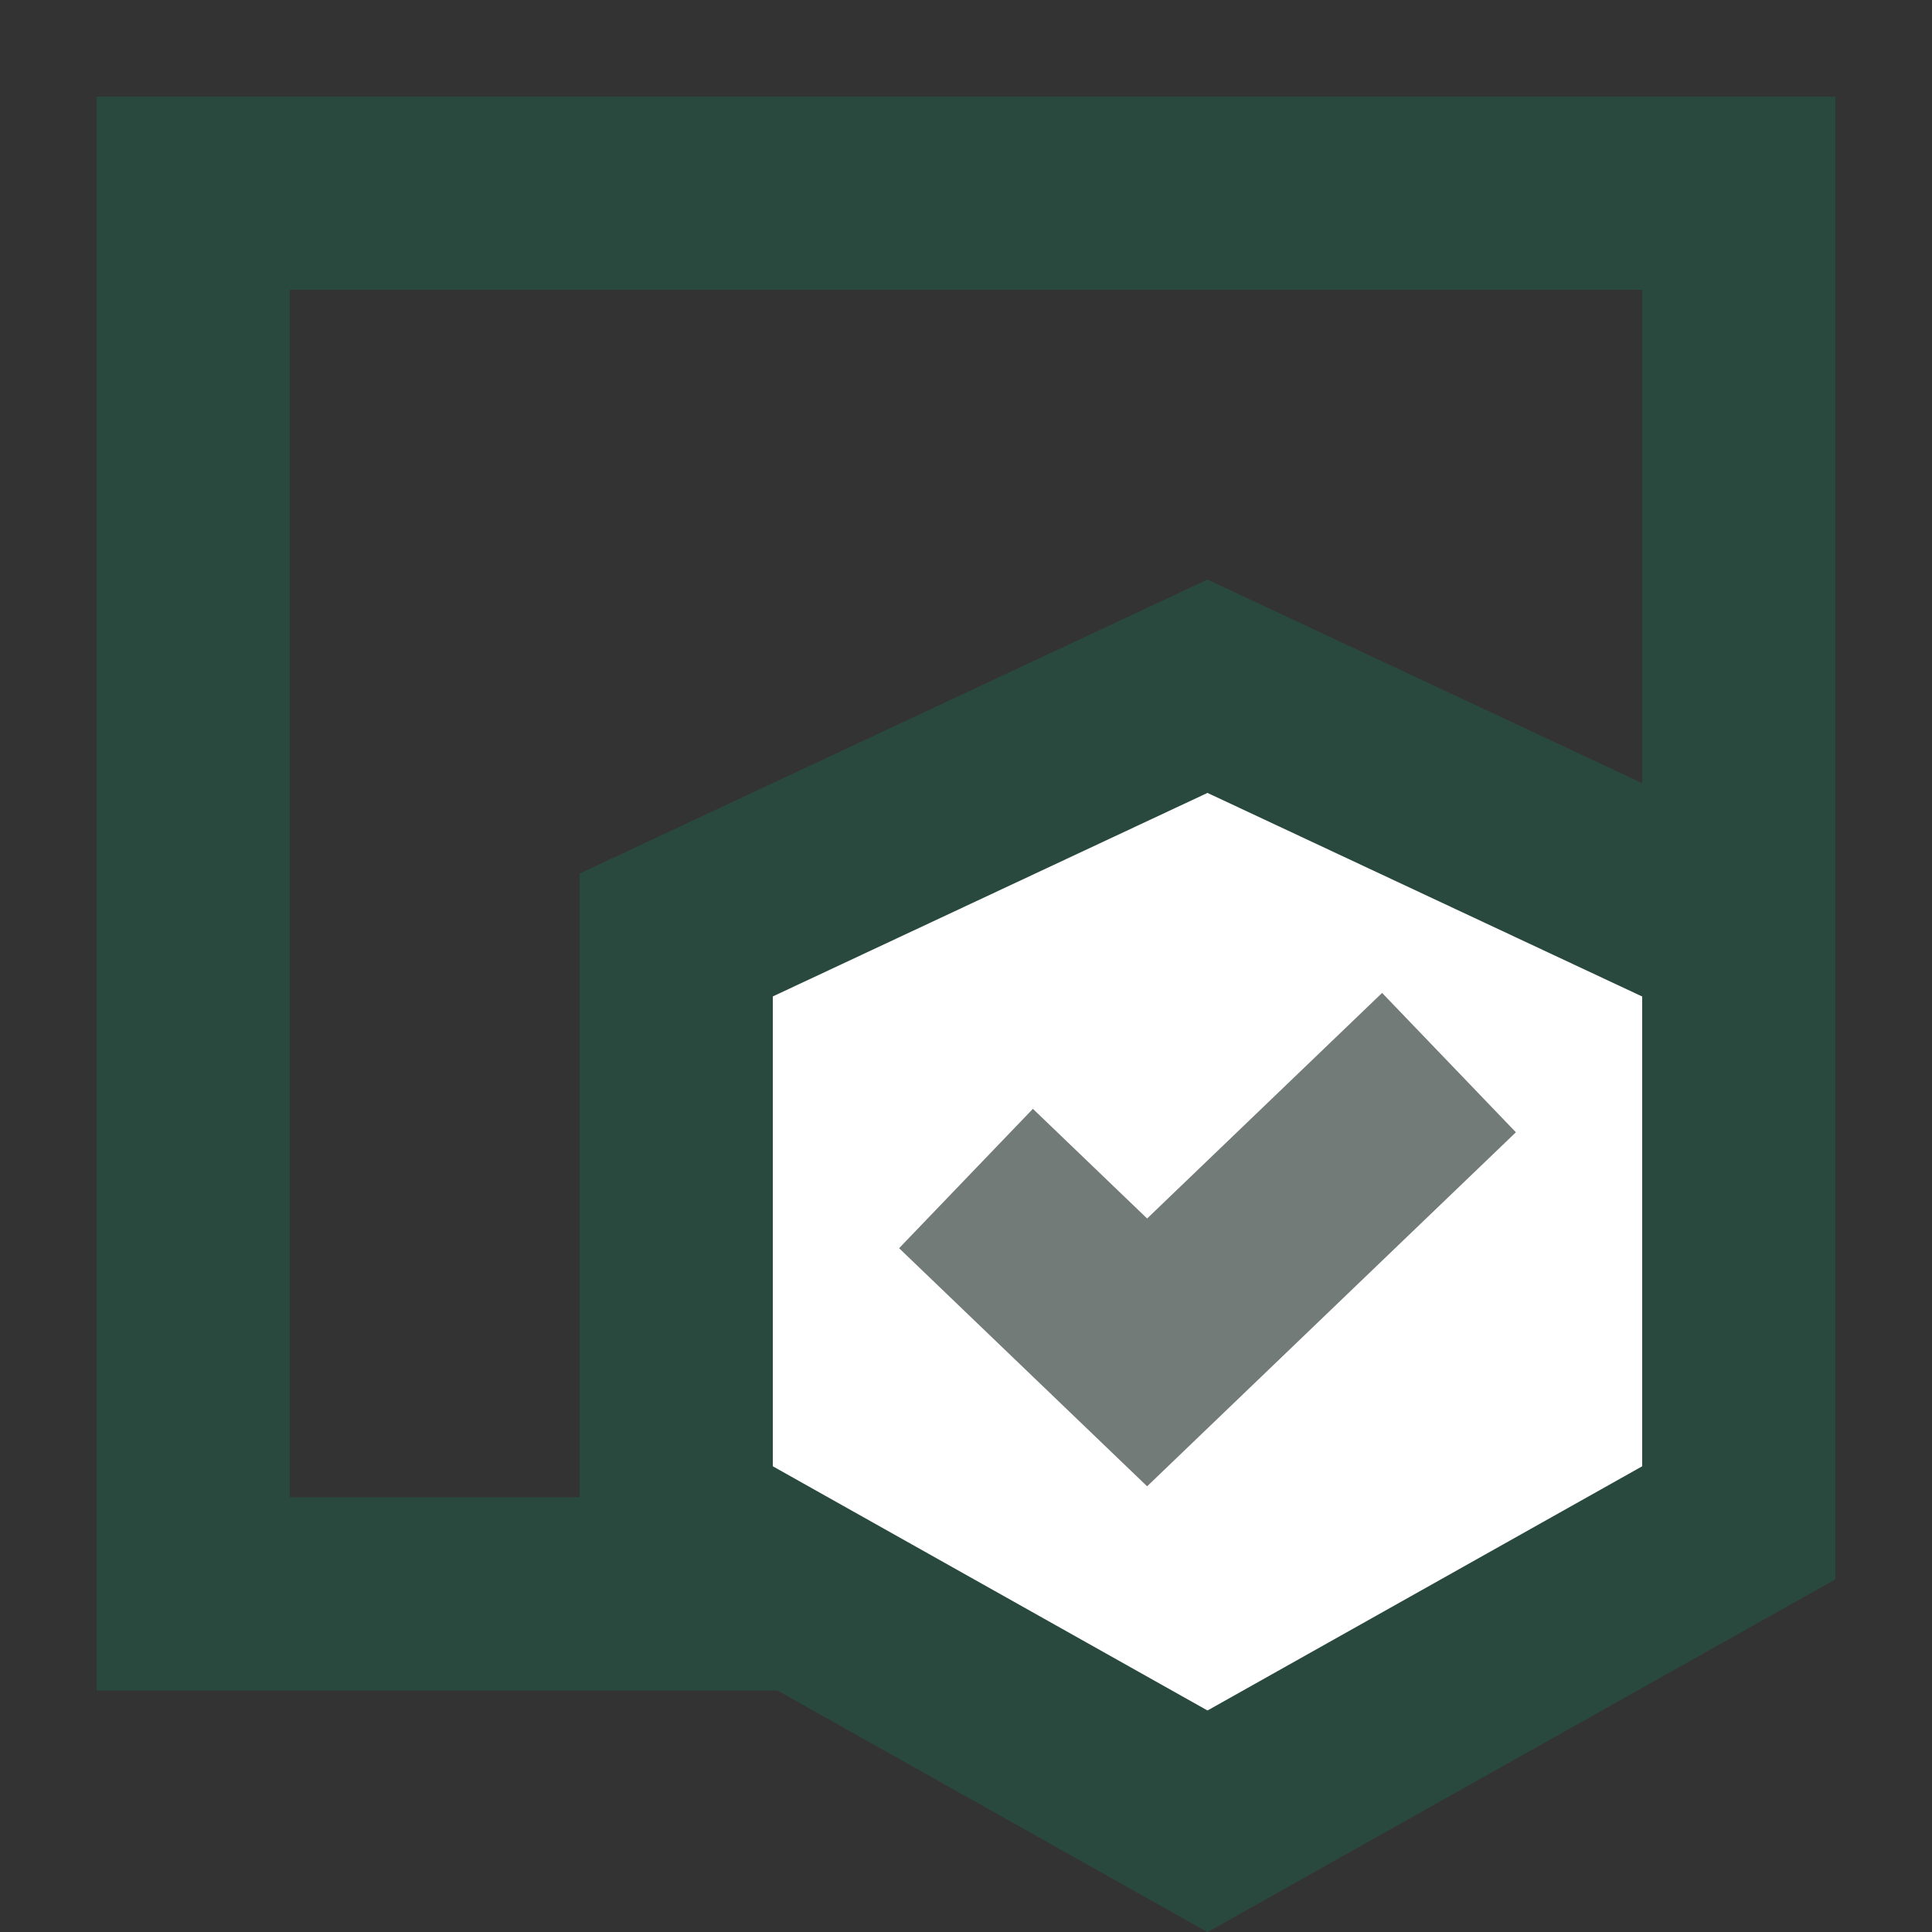 <svg width="20" height="20" viewBox="0 0 20 20" fill="none" xmlns="http://www.w3.org/2000/svg">
    <rect x="0" y="0" width="20" height="20" fill="#333333" stroke="none"/>
    <path d="M9.5 16.5H2V2h16v11.5" stroke="#2A493E" stroke-width="2"/>
    <path d="M7 15.763V9.679l5.5-2.575L18 9.68v6.084l-5.5 3.09-5.5-3.09z" fill="#fff" stroke="#2A493E" stroke-width="2"/>
    <path d="m10 12.2 1.875 1.8L15 11" stroke="#727B78" stroke-width="2"/>
</svg>
